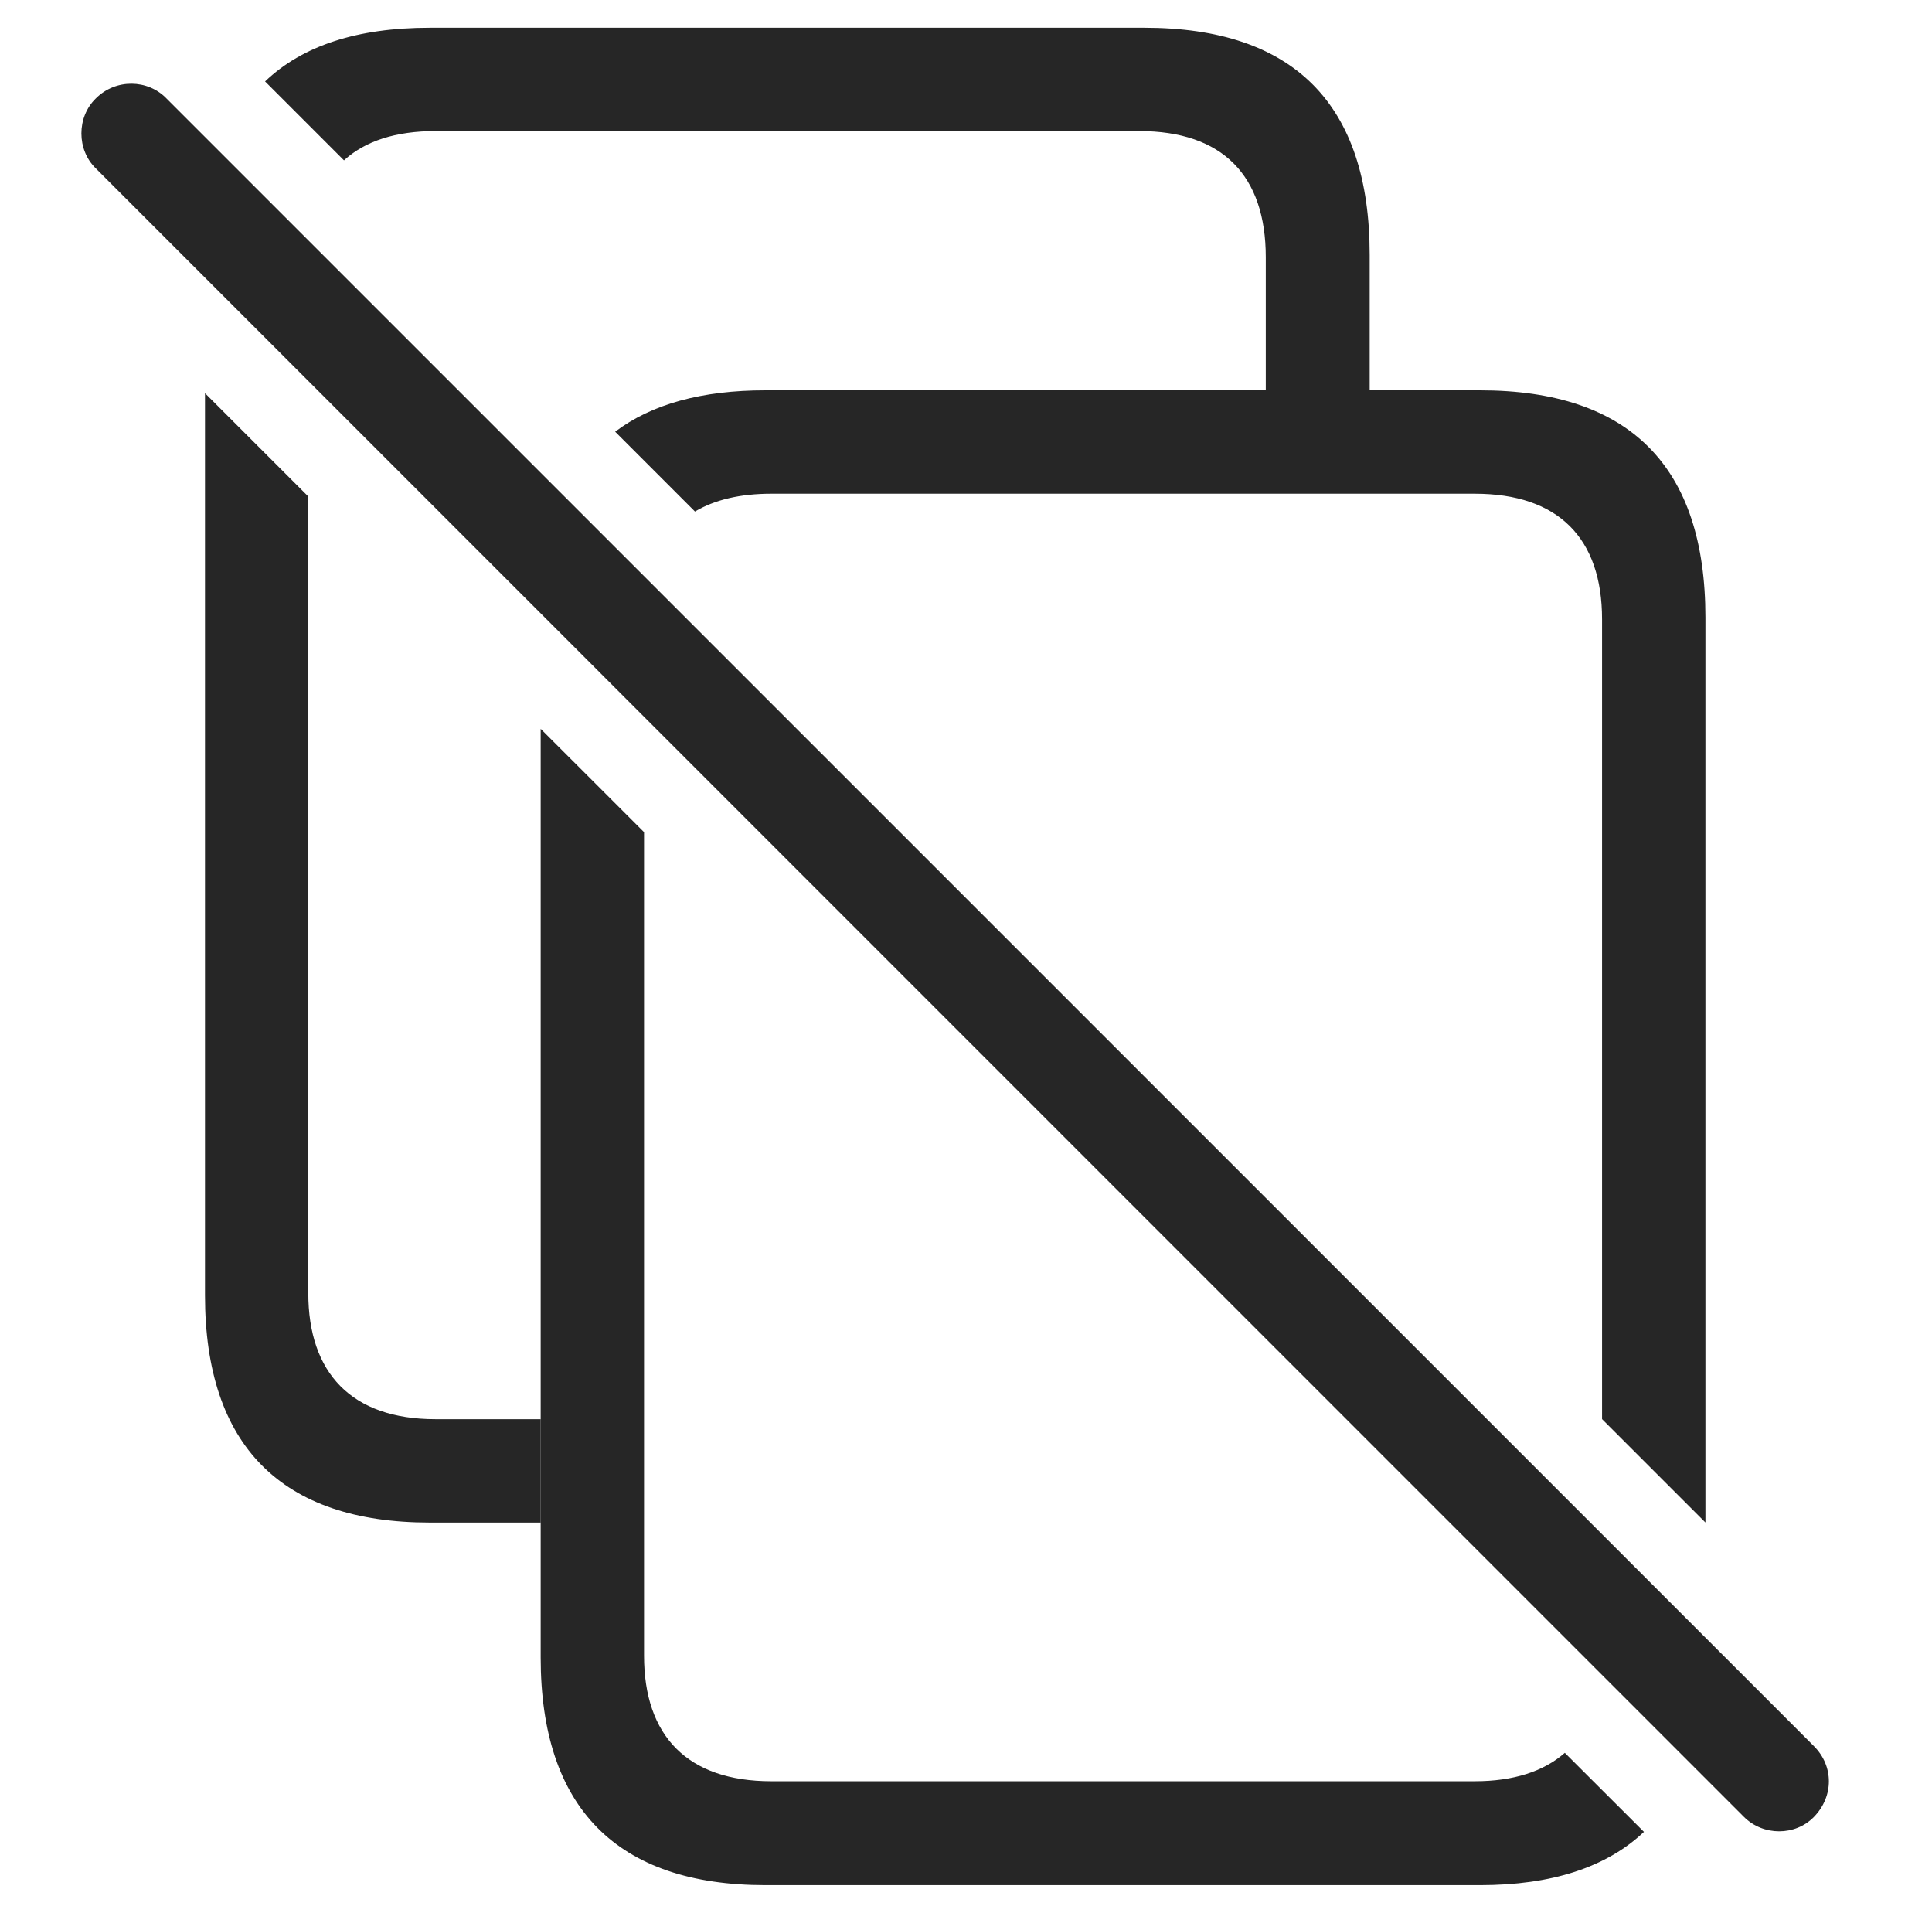 <?xml version="1.0" encoding="UTF-8"?>
<!--Generator: Apple Native CoreSVG 326-->
<!DOCTYPE svg
PUBLIC "-//W3C//DTD SVG 1.1//EN"
       "http://www.w3.org/Graphics/SVG/1.1/DTD/svg11.dtd">
<svg version="1.1" xmlns="http://www.w3.org/2000/svg" xmlns:xlink="http://www.w3.org/1999/xlink" viewBox="0 0 32.317 31.992">
 <g>
  <rect height="31.992" opacity="0" width="32.317" x="0" y="0"/>
  <path d="M5.157 8.304L5.157 21.626C5.157 22.964 5.88 23.735 7.286 23.735L9.044 23.735L9.044 25.464L7.189 25.464C4.708 25.464 3.429 24.175 3.429 21.665L3.429 6.576ZM22.911 4.263L22.911 6.528L21.173 6.528L21.173 4.302C21.173 2.935 20.45 2.192 19.054 2.192L7.286 2.192C6.62 2.192 6.107 2.359 5.754 2.682L4.434 1.362C5.058 0.764 5.978 0.464 7.189 0.464L19.142 0.464C21.642 0.464 22.911 1.743 22.911 4.263Z" fill="black" fill-opacity="0.85"/>
  <path d="M10.773 13.917L10.773 27.691C10.773 29.028 11.495 29.79 12.902 29.79L24.669 29.79C25.317 29.79 25.822 29.626 26.175 29.315L27.499 30.637C26.872 31.23 25.955 31.528 24.757 31.528L12.804 31.528C10.323 31.528 9.044 30.239 9.044 27.72L9.044 12.189ZM28.527 10.327L28.527 25.463L26.798 23.734L26.798 10.357C26.798 8.999 26.066 8.257 24.669 8.257L12.902 8.257C12.382 8.257 11.955 8.358 11.625 8.555L10.29 7.22C10.901 6.758 11.74 6.528 12.804 6.528L24.757 6.528C27.257 6.528 28.527 7.798 28.527 10.327Z" fill="black" fill-opacity="0.85"/>
  <path d="M29.171 30.386C29.493 30.708 30.03 30.708 30.343 30.386C30.675 30.044 30.675 29.536 30.343 29.204L2.784 1.646C2.472 1.323 1.935 1.313 1.603 1.646C1.281 1.958 1.281 2.505 1.603 2.817Z" fill="black" fill-opacity="0.85"/>
 </g>
</svg>
